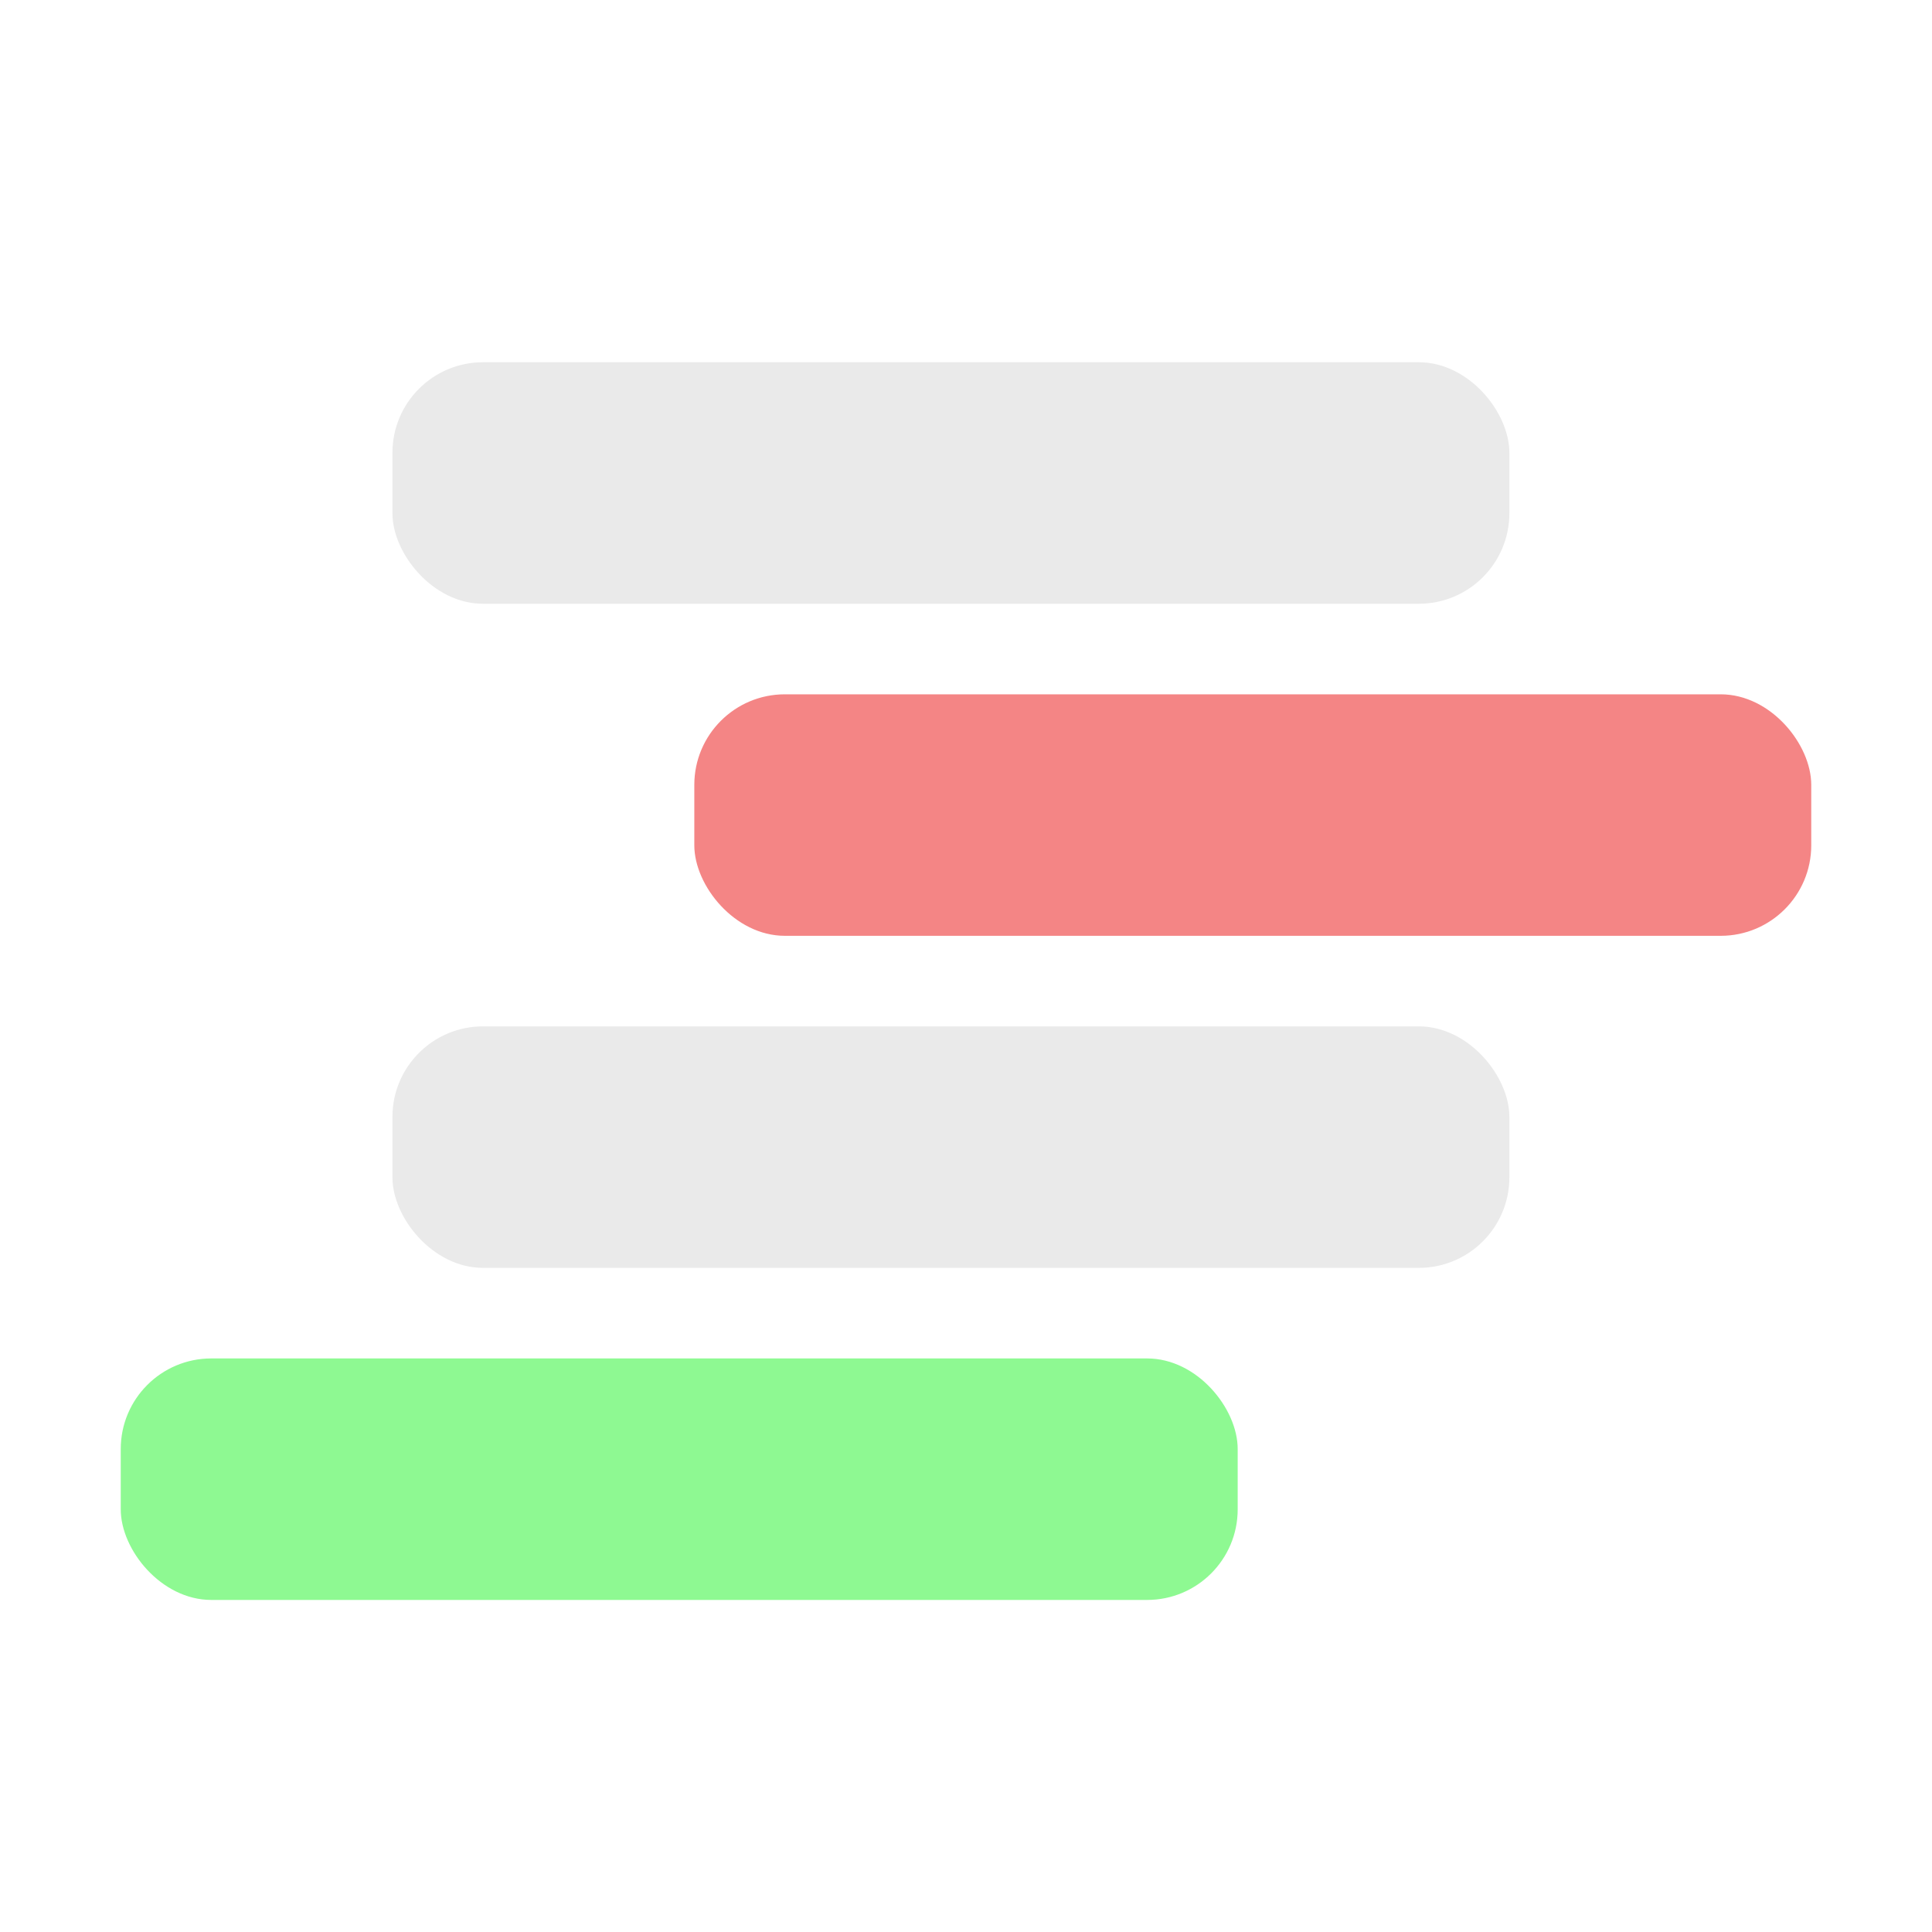 <svg width="64" height="64" viewBox="0 0 64 64" fill="none" xmlns="http://www.w3.org/2000/svg">
<rect x="13" y="12" width="37" height="8" rx="3" fill="#EAEAEA"/>
<rect x="4" y="45" width="37" height="8" rx="3" fill="#8EF992"/>
<rect x="13" y="34" width="37" height="8" rx="3" fill="#EAEAEA"/>
<rect x="23" y="23" width="37" height="8" rx="3" fill="#F48585"/>
</svg>
